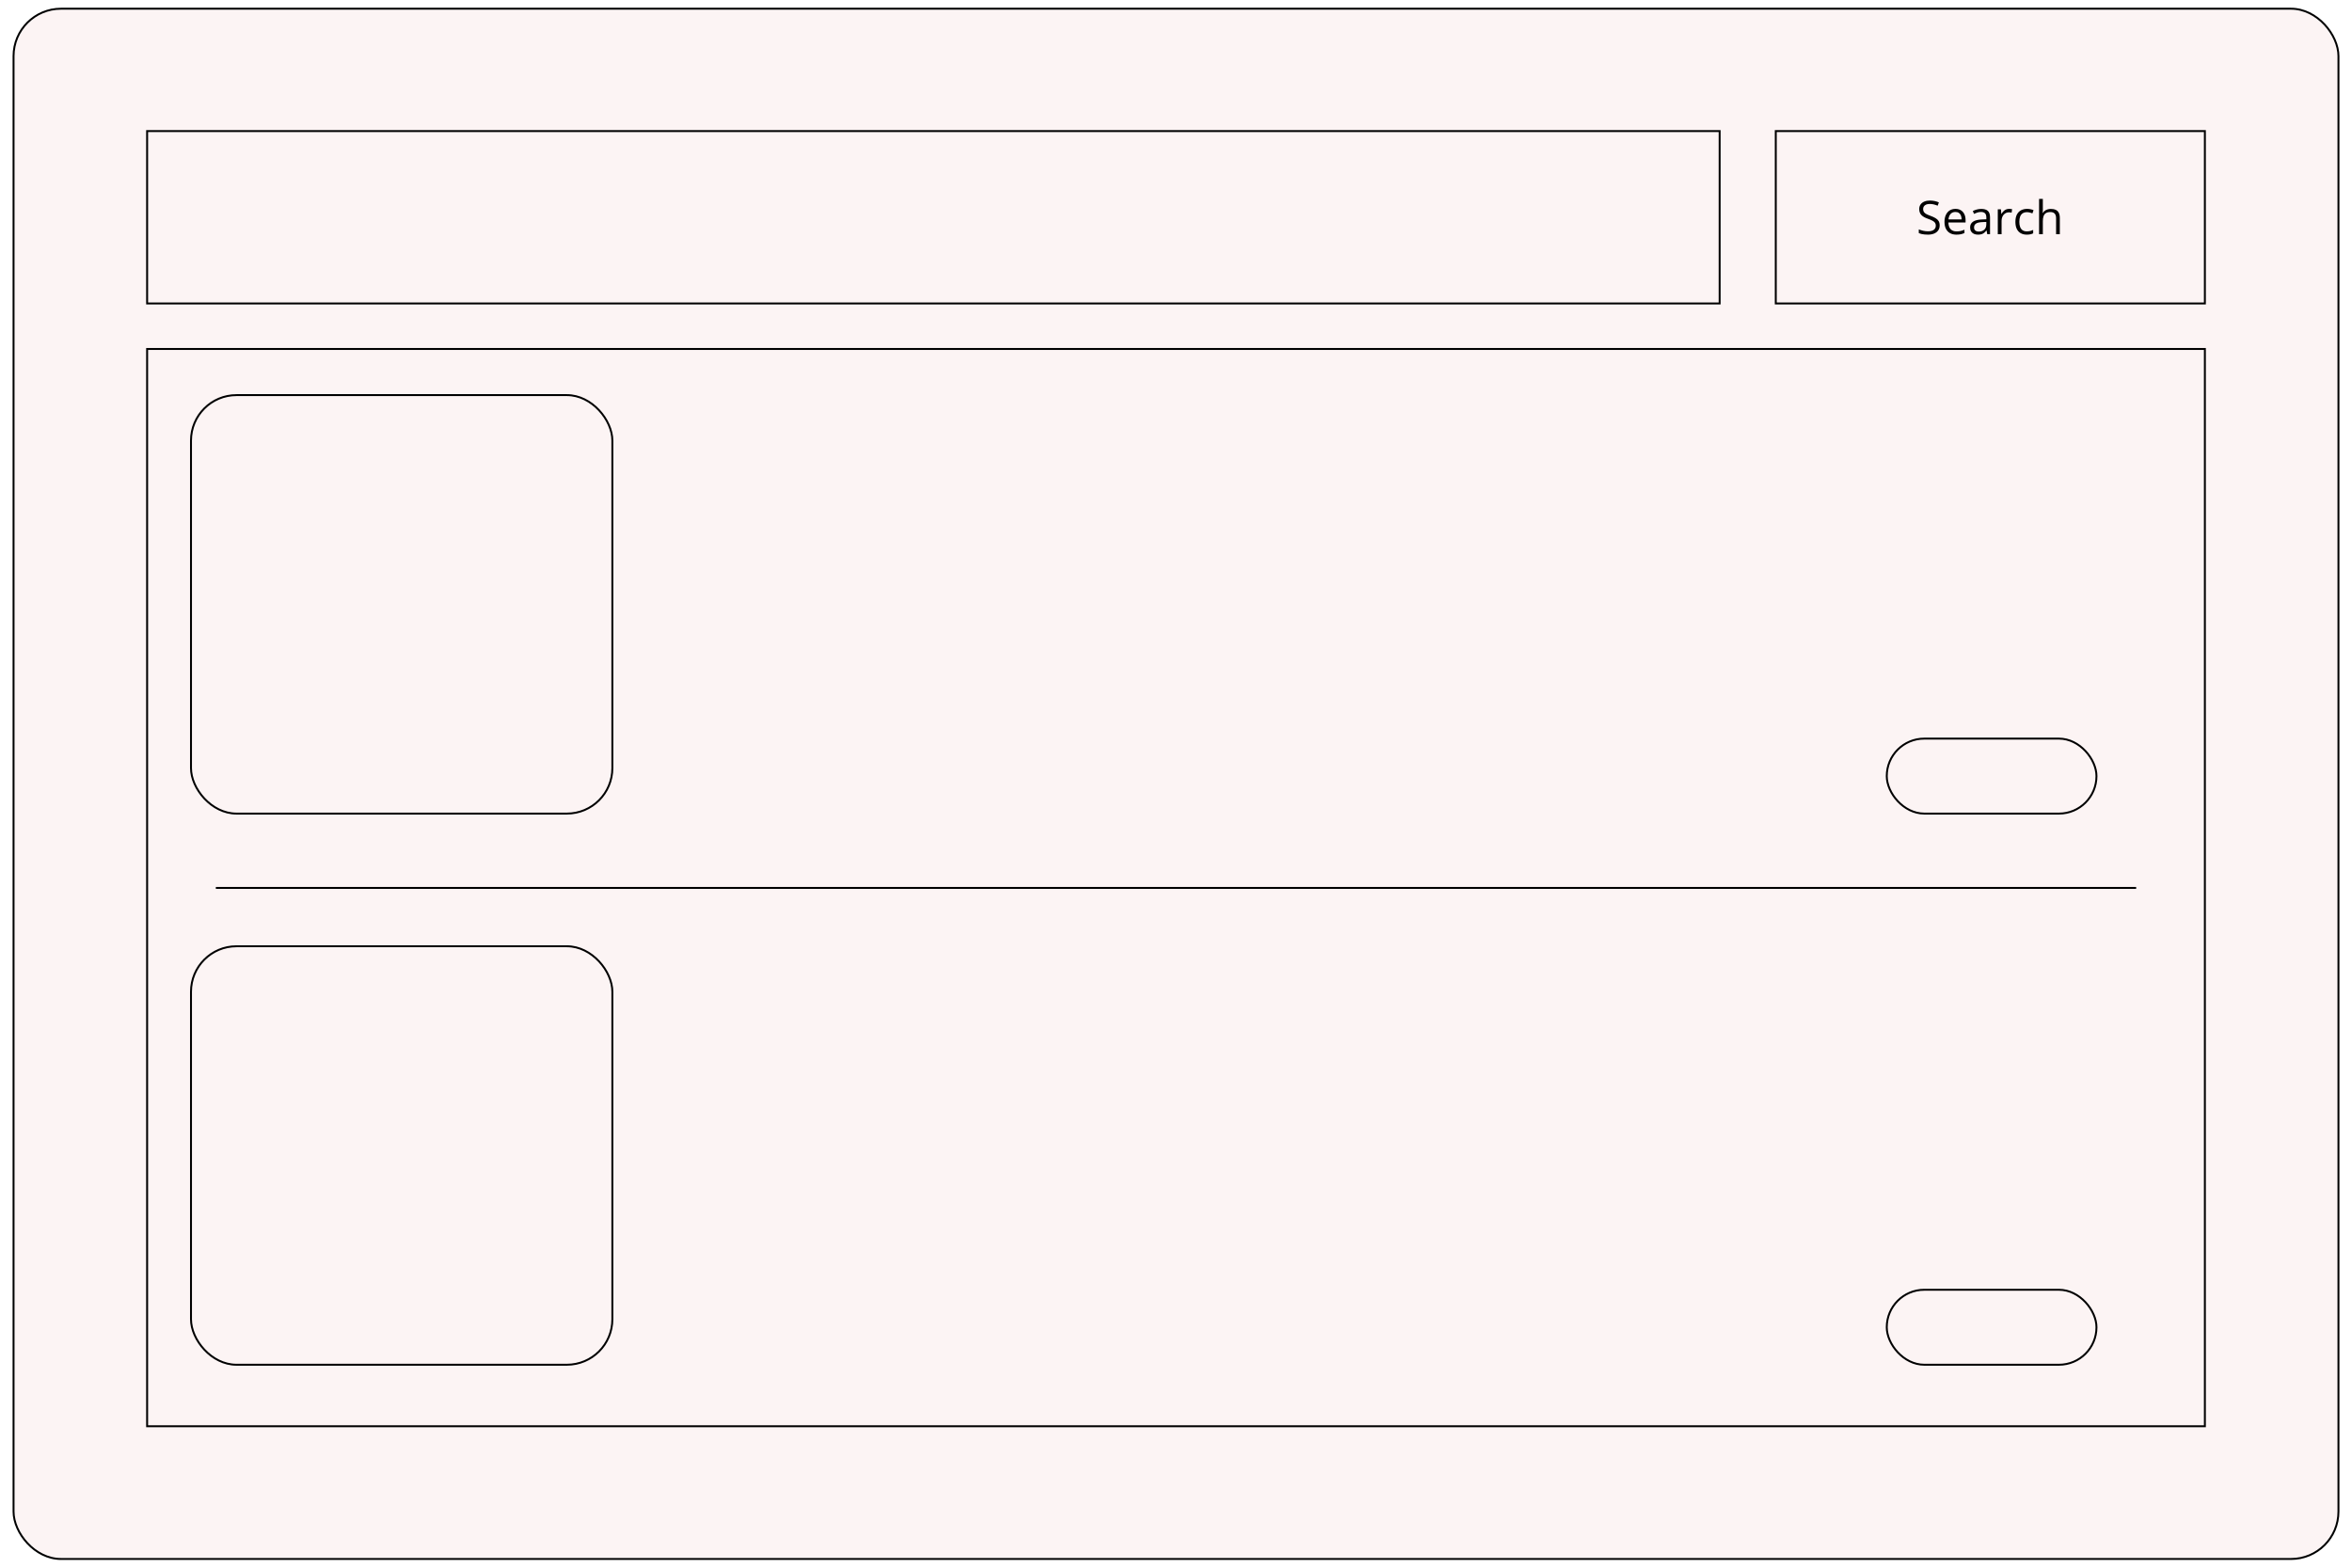 <svg width="1200" height="800" viewBox="0 0 1210 810" fill="none" xmlns="http://www.w3.org/2000/svg">
                    <g filter="url(#filter0_d_2_2)">
                    <rect x="5" y="1" width="1200" height="800" rx="24" fill="#FCF4F4"/>
                    <rect x="4.5" y="0.5" width="1201" height="801" rx="24.5" stroke="black"/>
                    </g>
                    <rect x="73.5" y="67.725" width="812.333" height="89.066" fill="#FCF4F4" stroke="black"/>
                    <rect x="73.5" y="180.308" width="1063" height="556.616" fill="#FCF4F4" stroke="black"/>
                    <rect x="96.167" y="204.149" width="217.667" height="216.219" rx="23.5" fill="#FCF4F4" stroke="black"/>
                    <rect x="96.167" y="488.917" width="217.667" height="216.219" rx="23.5" fill="#FCF4F4" stroke="black"/>
                    <rect class="search-button" x="914.833" y="67.725" width="221.667" height="89.066" fill="#FCF4F4" stroke="black"/>
                    <rect x="972.167" y="381.632" width="108.333" height="38.735" rx="19.367" fill="#FCF4F4" stroke="black"/>
                    <rect x="972.167" y="666.401" width="108.333" height="38.735" rx="19.367" fill="#FCF4F4" stroke="black"/>
                    <line x1="109" y1="458.778" x2="1101" y2="458.778" stroke="black"/>
                    <path id="search-text" d="M999.496 116.441C999.496 117.457 999.242 118.324 998.734 119.043C998.234 119.754 997.531 120.297 996.625 120.672C995.719 121.047 994.652 121.234 993.426 121.234C992.777 121.234 992.164 121.203 991.586 121.141C991.008 121.078 990.477 120.988 989.992 120.871C989.508 120.754 989.082 120.609 988.715 120.438V118.527C989.301 118.77 990.016 118.996 990.859 119.207C991.703 119.41 992.586 119.512 993.508 119.512C994.367 119.512 995.094 119.398 995.688 119.172C996.281 118.938 996.73 118.605 997.035 118.176C997.348 117.738 997.504 117.215 997.504 116.605C997.504 116.02 997.375 115.531 997.117 115.141C996.859 114.742 996.43 114.383 995.828 114.062C995.234 113.734 994.422 113.387 993.391 113.02C992.664 112.762 992.023 112.48 991.469 112.176C990.914 111.863 990.449 111.512 990.074 111.121C989.699 110.73 989.414 110.277 989.219 109.762C989.031 109.246 988.938 108.656 988.938 107.992C988.938 107.078 989.168 106.297 989.629 105.648C990.098 104.992 990.742 104.492 991.562 104.148C992.391 103.797 993.34 103.621 994.41 103.621C995.324 103.621 996.168 103.707 996.941 103.879C997.723 104.051 998.438 104.281 999.086 104.57L998.465 106.281C997.848 106.023 997.191 105.809 996.496 105.637C995.809 105.465 995.098 105.379 994.363 105.379C993.629 105.379 993.008 105.488 992.5 105.707C992 105.918 991.617 106.219 991.352 106.609C991.086 107 990.953 107.465 990.953 108.004C990.953 108.605 991.078 109.105 991.328 109.504C991.586 109.902 991.992 110.258 992.547 110.57C993.109 110.875 993.852 111.195 994.773 111.531C995.781 111.898 996.637 112.289 997.34 112.703C998.043 113.109 998.578 113.609 998.945 114.203C999.312 114.789 999.496 115.535 999.496 116.441ZM1007.65 107.922C1008.75 107.922 1009.68 108.164 1010.46 108.648C1011.25 109.133 1011.84 109.812 1012.26 110.688C1012.67 111.555 1012.88 112.57 1012.88 113.734V114.941H1004.01C1004.03 116.449 1004.41 117.598 1005.13 118.387C1005.86 119.176 1006.88 119.57 1008.2 119.57C1009.02 119.57 1009.73 119.496 1010.36 119.348C1010.98 119.199 1011.63 118.98 1012.3 118.691V120.402C1011.66 120.691 1011.01 120.902 1010.37 121.035C1009.74 121.168 1008.99 121.234 1008.12 121.234C1006.89 121.234 1005.81 120.984 1004.89 120.484C1003.97 119.977 1003.26 119.234 1002.75 118.258C1002.25 117.281 1001.99 116.086 1001.99 114.672C1001.99 113.289 1002.22 112.094 1002.68 111.086C1003.15 110.07 1003.81 109.289 1004.65 108.742C1005.5 108.195 1006.5 107.922 1007.65 107.922ZM1007.63 109.516C1006.59 109.516 1005.76 109.855 1005.14 110.535C1004.53 111.215 1004.16 112.164 1004.04 113.383H1010.84C1010.83 112.617 1010.71 111.945 1010.48 111.367C1010.25 110.781 1009.9 110.328 1009.43 110.008C1008.96 109.68 1008.36 109.516 1007.63 109.516ZM1020.99 107.945C1022.52 107.945 1023.66 108.289 1024.4 108.977C1025.14 109.664 1025.51 110.762 1025.51 112.27V121H1024.09L1023.72 119.102H1023.62C1023.27 119.57 1022.89 119.965 1022.5 120.285C1022.11 120.598 1021.66 120.836 1021.14 121C1020.63 121.156 1020.01 121.234 1019.27 121.234C1018.48 121.234 1017.79 121.098 1017.18 120.824C1016.58 120.551 1016.1 120.137 1015.75 119.582C1015.41 119.027 1015.23 118.324 1015.23 117.473C1015.23 116.191 1015.74 115.207 1016.76 114.52C1017.77 113.832 1019.32 113.457 1021.4 113.395L1023.61 113.301V112.516C1023.61 111.406 1023.38 110.629 1022.9 110.184C1022.42 109.738 1021.75 109.516 1020.88 109.516C1020.21 109.516 1019.57 109.613 1018.96 109.809C1018.35 110.004 1017.77 110.234 1017.23 110.5L1016.63 109.023C1017.21 108.727 1017.87 108.473 1018.62 108.262C1019.37 108.051 1020.16 107.945 1020.99 107.945ZM1023.59 114.672L1021.63 114.754C1020.03 114.816 1018.9 115.078 1018.25 115.539C1017.59 116 1017.26 116.652 1017.26 117.496C1017.26 118.23 1017.48 118.773 1017.93 119.125C1018.38 119.477 1018.96 119.652 1019.7 119.652C1020.84 119.652 1021.77 119.336 1022.5 118.703C1023.23 118.07 1023.59 117.121 1023.59 115.855V114.672ZM1035.36 107.922C1035.61 107.922 1035.88 107.938 1036.16 107.969C1036.45 107.992 1036.7 108.027 1036.91 108.074L1036.67 109.879C1036.46 109.824 1036.22 109.781 1035.96 109.75C1035.71 109.719 1035.46 109.703 1035.24 109.703C1034.72 109.703 1034.23 109.809 1033.77 110.02C1033.32 110.223 1032.92 110.52 1032.58 110.91C1032.23 111.293 1031.96 111.758 1031.77 112.305C1031.57 112.844 1031.48 113.445 1031.48 114.109V121H1029.52V108.156H1031.14L1031.35 110.523H1031.43C1031.7 110.047 1032.02 109.613 1032.39 109.223C1032.77 108.824 1033.2 108.508 1033.69 108.273C1034.19 108.039 1034.75 107.922 1035.36 107.922ZM1044.48 121.234C1043.33 121.234 1042.31 120.996 1041.43 120.52C1040.54 120.043 1039.86 119.316 1039.36 118.34C1038.87 117.363 1038.62 116.133 1038.62 114.648C1038.62 113.094 1038.88 111.824 1039.4 110.84C1039.92 109.848 1040.64 109.113 1041.55 108.637C1042.47 108.16 1043.51 107.922 1044.67 107.922C1045.31 107.922 1045.93 107.988 1046.52 108.121C1047.12 108.246 1047.62 108.406 1048 108.602L1047.41 110.23C1047.02 110.074 1046.57 109.934 1046.05 109.809C1045.55 109.684 1045.07 109.621 1044.62 109.621C1043.73 109.621 1042.99 109.812 1042.4 110.195C1041.81 110.578 1041.37 111.141 1041.07 111.883C1040.79 112.625 1040.64 113.539 1040.64 114.625C1040.64 115.664 1040.78 116.551 1041.06 117.285C1041.35 118.02 1041.78 118.582 1042.34 118.973C1042.91 119.355 1043.62 119.547 1044.47 119.547C1045.15 119.547 1045.77 119.477 1046.31 119.336C1046.86 119.188 1047.36 119.016 1047.8 118.82V120.555C1047.37 120.773 1046.89 120.941 1046.36 121.059C1045.84 121.176 1045.21 121.234 1044.48 121.234ZM1052.79 102.766V108.215C1052.79 108.527 1052.79 108.844 1052.77 109.164C1052.75 109.477 1052.73 109.766 1052.69 110.031H1052.82C1053.08 109.578 1053.42 109.199 1053.82 108.895C1054.24 108.582 1054.71 108.348 1055.23 108.191C1055.75 108.027 1056.31 107.945 1056.89 107.945C1057.93 107.945 1058.79 108.109 1059.47 108.438C1060.17 108.766 1060.69 109.273 1061.03 109.961C1061.38 110.648 1061.56 111.539 1061.56 112.633V121H1059.64V112.762C1059.64 111.691 1059.39 110.891 1058.9 110.359C1058.41 109.828 1057.67 109.562 1056.66 109.562C1055.71 109.562 1054.95 109.746 1054.38 110.113C1053.81 110.473 1053.41 111.004 1053.16 111.707C1052.91 112.41 1052.79 113.27 1052.79 114.285V121H1050.85V102.766H1052.79Z" fill="black"/>
                    <defs>
                    <filter id="filter0_d_2_2" x="0" y="0" width="1210" height="810" filterUnits="userSpaceOnUse" color-interpolation-filters="sRGB">
                    <feFlood flood-opacity="0" result="BackgroundImageFix"/>
                    <feColorMatrix in="SourceAlpha" type="matrix" values="0 0 0 0 0 0 0 0 0 0 0 0 0 0 0 0 0 0 127 0" result="hardAlpha"/>
                    <feOffset dy="4"/>
                    <feGaussianBlur stdDeviation="2"/>
                    <feComposite in2="hardAlpha" operator="out"/>
                    <feColorMatrix type="matrix" values="0 0 0 0 0 0 0 0 0 0 0 0 0 0 0 0 0 0 0.25 0"/>
                    <feBlend mode="normal" in2="BackgroundImageFix" result="effect1_dropShadow_2_2"/>
                    <feBlend mode="normal" in="SourceGraphic" in2="effect1_dropShadow_2_2" result="shape"/>
                    </filter>
                    </defs>
</svg>